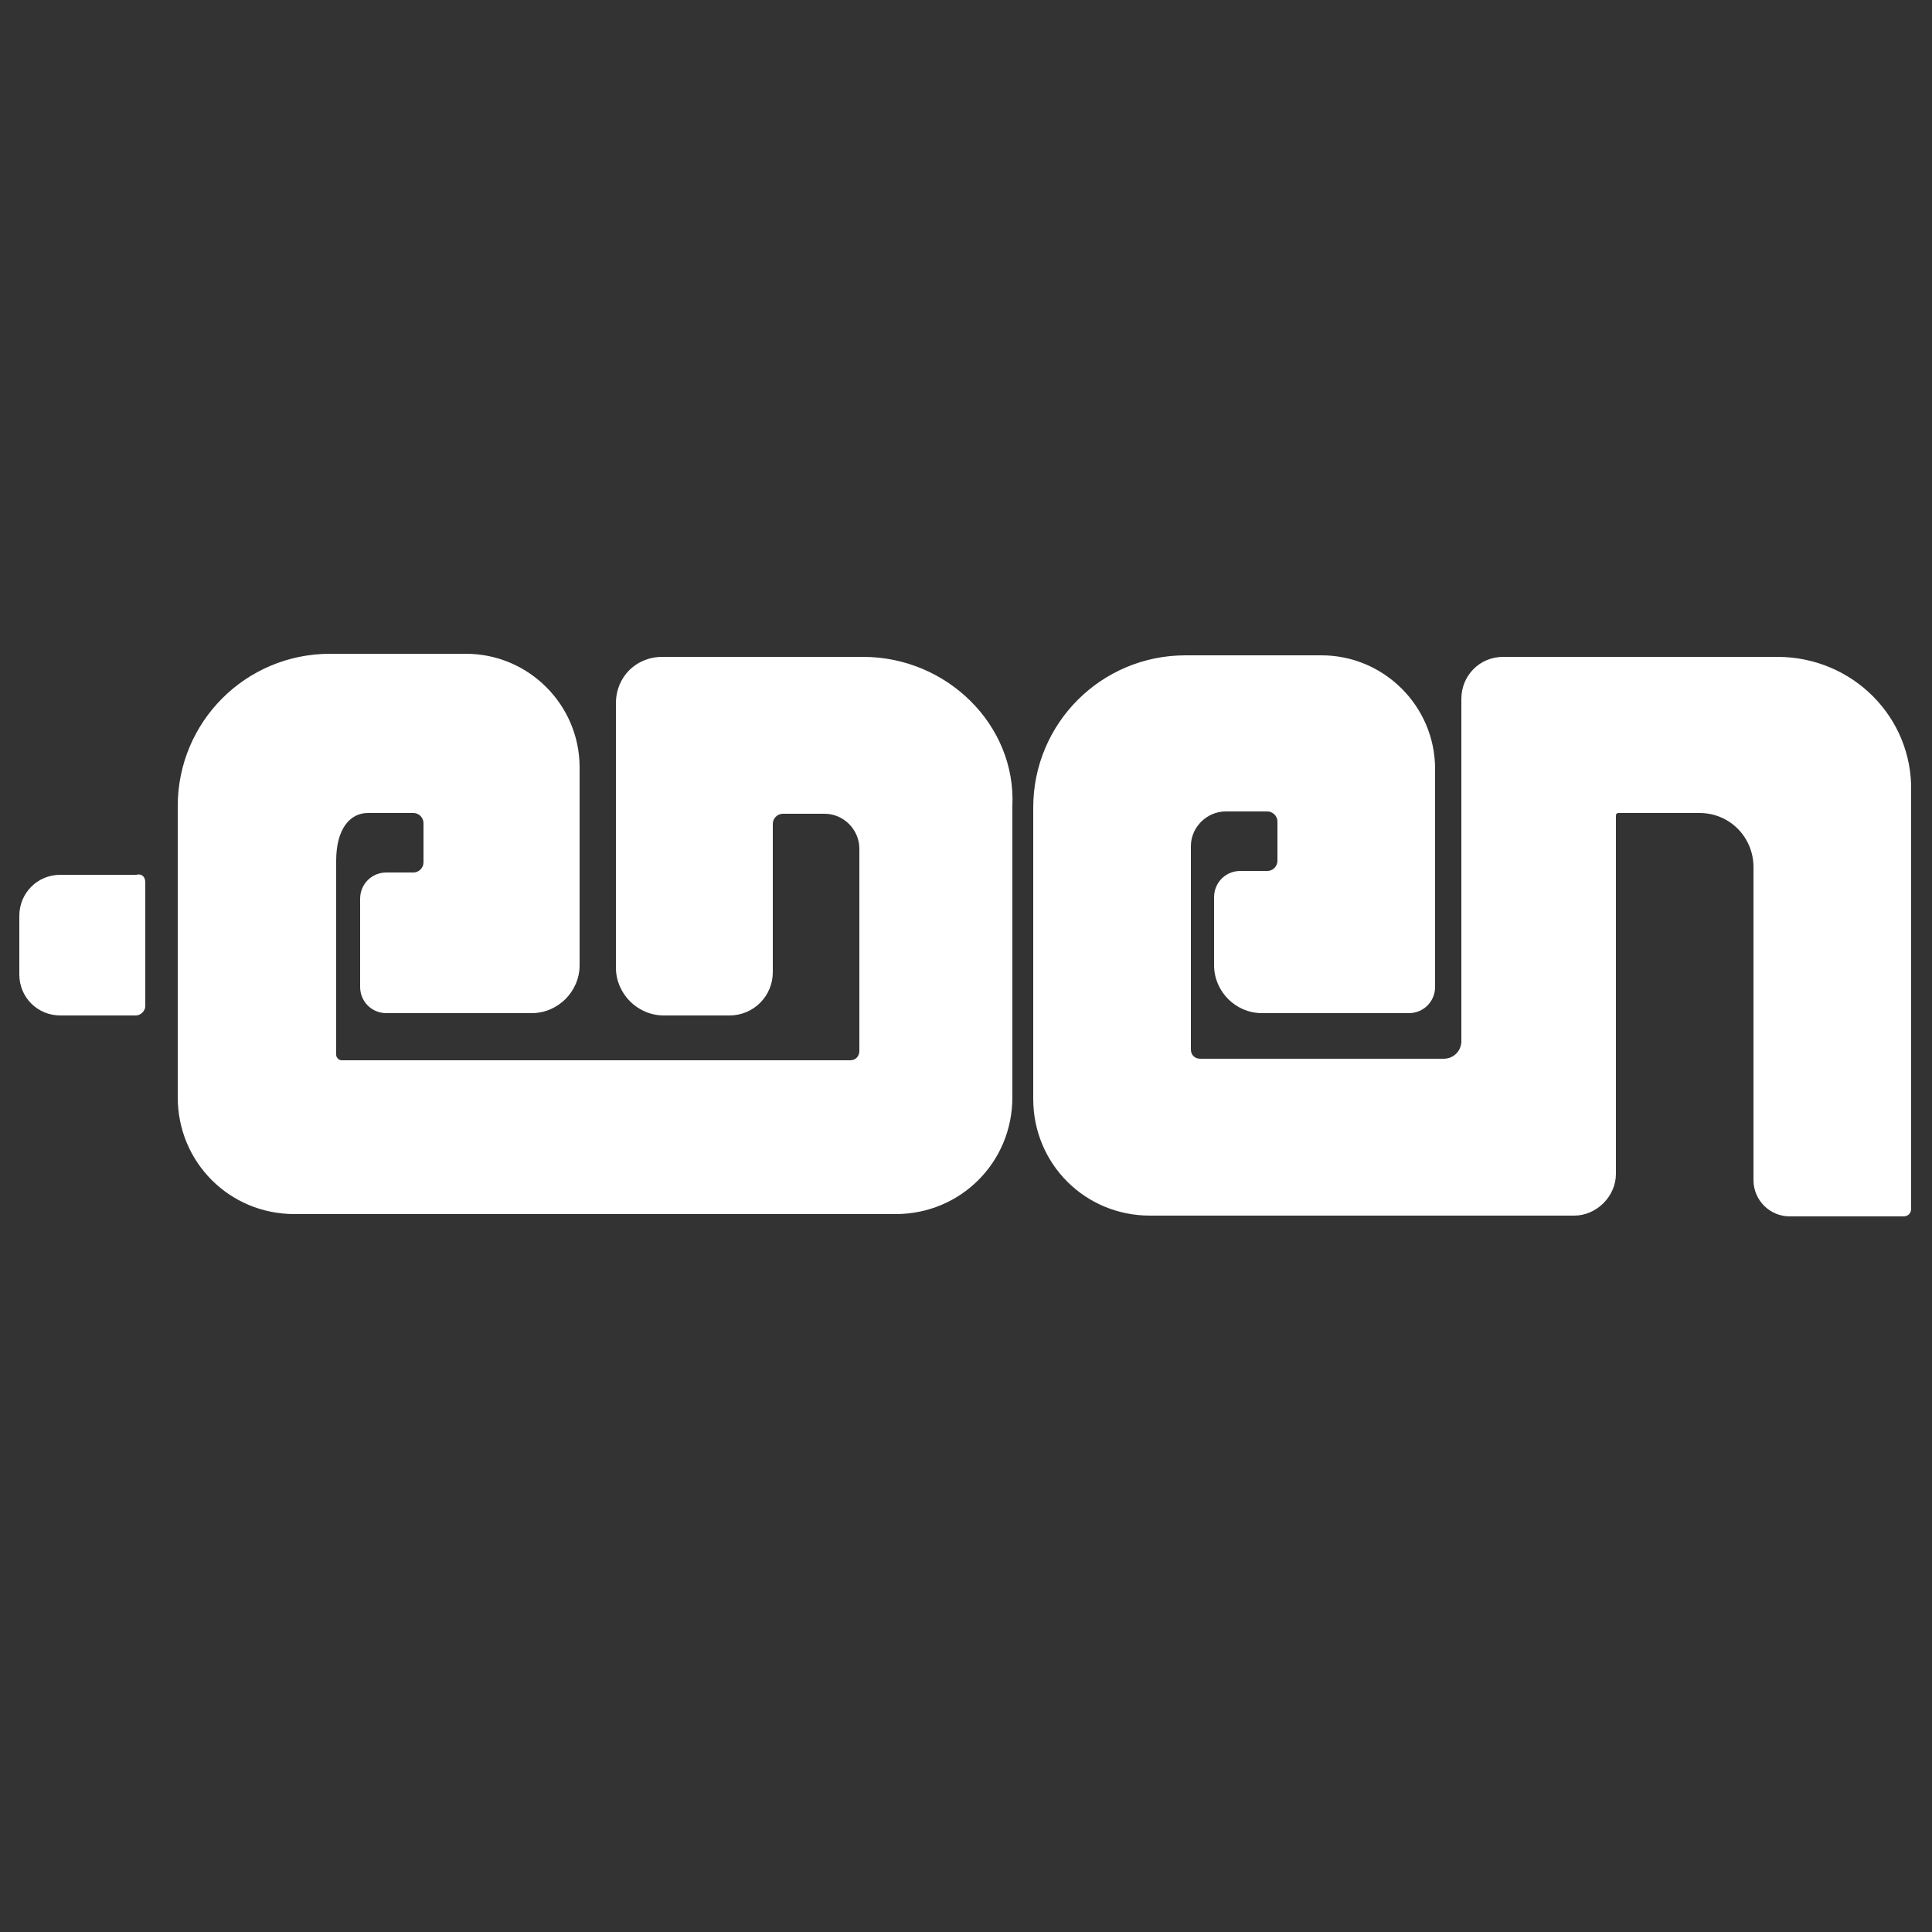 <?xml version="1.0" encoding="utf-8"?>
<!-- Generator: Adobe Illustrator 23.0.3, SVG Export Plug-In . SVG Version: 6.00 Build 0)  -->
<svg version="1.1" id="Calque_1" xmlns="http://www.w3.org/2000/svg" xmlns:xlink="http://www.w3.org/1999/xlink" x="0px" y="0px"
	 viewBox="0 0 250 250" style="enable-background:new 0 0 250 250;" xml:space="preserve">
<rect x="0" y="0" width="250" height="250" fill="#333333" stroke="none"/>
<style type="text/css">
	.st0{display:none;opacity:0.12;fill:#FFFFFF;enable-background:new    ;}
	.st1{display:none;}
	.st2{display:inline;opacity:0.26;fill:#FFFFFF;enable-background:new    ;}
	.st3{fill:#FFFFFF;}
</style>
<g>
	<path class="st0" d="M167.4,111.8c0,0.1-0.1,0.4-0.4,0.4c-2.2,0.1-4.1,0.1-5.9,0.3c-3.5,0.3-3.8,0.6-3.8,4c0,3.5,0.1,7,0,10.6
		c-0.1,3.8,0.1,4.3,4,4.3c6.9,0,13.8,0,20.7,0c3.1,0,3.5-0.4,3.5-3.7c0-8.8,0-17.6,0-26.4c0-2.8,0-5.4,0-8.2
		c-0.1-4.3-1.9-6.5-6.2-7.2c-2.6-0.4-5.4-0.7-8.1-0.7c-5.1-0.1-10.4,0-15.5-0.1c-5.1-0.1-9.7,1.5-14.1,4c-3.2,1.8-5.6,4.4-6.3,8.1
		c-0.6,2.6-1,5.4-1.2,8.1c-0.3,10.3-0.4,20.5-0.3,30.8c0,3.7,0.3,7.3,1.2,10.9c2.1,8.1,6.3,11.1,14.7,11.1c11.7,0,23.6,0.1,35.3,0.1
		c6.6,0,13.2-0.1,19.8-0.3c3.7,0,5.1-1.5,5.1-5.1c0-0.6,0-1,0-1.6c0-11.7,0-23.6,0.1-35.3c0-3.5,0.3-6.9,0.4-10.4
		c0-0.1,0.1-0.4,0.4-0.4c3.8,0,7.2-0.3,10.6,0.1c3.2,0.3,5.4,2.5,6,5.7c0.3,2.3,0.4,4.7,0.4,7c0,10-0.1,19.9-0.3,29.9
		c0,1.8-0.1,3.7,0.1,5.4c0.4,3.5,2.2,4.8,5.9,4.8c3.2,0,6.5-0.1,9.7-0.1c1,0,2.1-0.1,3.4-0.3c0.1,0,0.3-0.1,0.3-0.4
		c0.3-3.2,0.6-6.2,0.6-9.2c0-16.3-0.1-32.4-0.3-48.7c0-1.3-0.1-2.6-0.3-3.8c-0.6-4.3-2.9-7.2-6.9-8.7c-2.2-0.7-4.5-1.3-6.7-1.3
		c-12.5-0.1-24.9-0.1-37.4,0c-5,0-6.5,1.3-6.9,6.3c0,0.6,0,1.3,0,1.9c0,11.3,0,22.6-0.1,33.9c0,2.3,0,4.7-0.1,7
		c-0.3,3.1-0.6,3.5-3.8,3.7c-8.7,0.1-17.5,0.1-26.1,0.1c-1.5,0-2.9-0.4-4.3-0.7c-0.1,0-0.3-0.1-0.3-0.3c-0.1-0.7-0.3-1.3-0.3-1.8
		c-0.1-8.1-0.3-16.1-0.4-24.1c0-1,0.1-2.1,0.7-2.9c0.6-0.9,1.5-2.2,2.3-2.2c3.4-0.1,6.9-0.1,10.4,0c0.1,0,0.4,0.1,0.4,0.4v5.1H167.4
		z M50.8,112.6c-0.3,0-0.6,0-0.7,0c-2.9,0.3-3.2,0.6-3.2,3.5c0,4.1-0.1,8.2-0.3,12.5c0,1.5,0.7,2.2,2.1,2.5c0.7,0.1,1.6,0.1,2.3,0.1
		c6.7,0,13.5,0,20.2,0c3.4,0,3.8-0.4,3.8-3.8c0-10.6-0.1-21-0.1-31.5c0-1.6-0.1-3.1-0.4-4.7c-0.4-3.2-2.2-5.3-5.4-5.6
		c-2.6-0.3-5.1-0.7-7.8-0.7c-5.3-0.1-10.7,0-16-0.1c-5.1-0.1-9.7,1.5-14.1,3.8c-3.2,1.8-5.6,4.4-6.5,7.9c-0.6,2.5-1,5.1-1.2,7.6
		c-0.3,10.7-0.4,21.3-0.3,32c0,5,0.4,9.8,2.8,14.4c2.2,4.4,5.9,6.3,10.6,6.9c0.9,0.1,1.8,0,2.8,0c22.3,0,44.6,0,66.9,0
		c3.7,0,7.3,0,10.9,0c5.7-0.1,9.8-2.6,12.2-8.1c1.9-4.5,2.2-9.4,2.2-14.1c0-9.7-0.1-19.5-0.4-29.2c0-2.8-0.4-5.7-0.9-8.5
		c-0.4-3.1-2.1-5.6-4.5-7.5c-4-3.1-8.5-5.1-13.6-5.3c-7.3-0.1-14.8-0.1-22.1,0.1c-8.1,0.4-9.8,2.1-10,10.1
		c-0.3,10.7-0.1,21.6-0.3,32.3c0,3.2,0.4,3.7,3.5,3.7c7,0,14.1,0,21,0c0.6,0,1.3,0,1.9-0.1c1.3-0.3,1.9-1.2,1.9-2.5
		c-0.1-4.1-0.1-8.2-0.3-12.5c0-2.9-0.4-3.2-3.4-3.5c-2.1-0.1-4.1-0.3-6.3-0.4c-0.1,0-0.4-0.1-0.4-0.4v-5.7c0-0.1,0.1-0.4,0.4-0.4
		c2.9-0.1,6-0.3,8.9-0.3c2.6,0,3.5,0.6,4.3,3.1c0.3,1,0.4,2.1,0.4,3.1c0,5.3,0,10.7-0.1,16c0,2.9-0.3,6-0.4,9.2
		c0,0.1-0.1,0.3-0.3,0.4c-2.3,0.3-4.4,0.7-6.5,0.7c-18,0-36.1,0-54.1,0c-2.1,0-4.1-0.4-6.2-0.7c-0.1,0-0.3-0.1-0.3-0.3
		c-0.1-0.7-0.3-1.2-0.3-1.6c-0.1-8.2-0.3-16.3-0.4-24.5c0-1,0.3-2.1,0.7-2.9c0.6-0.9,1.5-2.1,2.3-2.2c1.5-0.1,3.1-0.3,4.5-0.3
		C50.8,110.1,50.6,107.9,50.8,112.6z M18.1,131.6c0.1,0,0.3-0.1,0.3-0.4c0.1-6.2,0.3-12,0.3-17.7c0-1.6-1-2.6-2.8-2.6
		c-2.8-0.1-5.4-0.3-8.2-0.1c-2.3,0.1-4.4,1.5-4.7,3.8c-0.6,4.3-0.6,8.5-0.6,12.8c0,2.1,1.3,3.7,3.5,4
		C9.7,131.9,13.5,132.1,18.1,131.6z"/>
	<g class="st1">
		<path class="st2" d="M167.4,111.8V106c0-0.1-0.1-0.4-0.4-0.4c-3.5,0-7-0.1-10.4,0c-0.9,0-1.8,1.3-2.3,2.2
			c-0.4,0.9-0.7,1.9-0.7,2.9c0.1,8.1,0.3,16.1,0.4,24.1c0,0.6,0.1,1.2,0.3,1.8c0,0.1,0.1,0.3,0.3,0.3c1.5,0.3,2.9,0.7,4.3,0.7
			c8.7,0,17.5,0,26.1-0.1c3.2,0,3.5-0.4,3.8-3.7c0.1-2.3,0.1-4.7,0.1-7c0-11.3,0-22.6,0.1-33.9c0-0.6,0-1.3,0-1.9
			c0.4-5,1.9-6.3,6.9-6.3c12.5,0,24.9,0,37.4,0c2.3,0,4.7,0.6,6.7,1.3c4,1.5,6.3,4.4,6.9,8.7c0.1,1.3,0.3,2.6,0.3,3.8
			c0.1,16.3,0.3,32.4,0.3,48.7c0,2.9-0.3,6-0.6,9.2c0,0.1-0.1,0.3-0.3,0.4c-1.3,0.1-2.3,0.3-3.4,0.3c-3.2,0.1-6.5,0.1-9.7,0.1
			c-3.5,0-5.3-1.3-5.9-4.8c-0.3-1.8-0.1-3.7-0.1-5.4c0-10,0.1-19.9,0.3-29.9c0-2.3-0.1-4.7-0.4-7c-0.4-3.4-2.6-5.4-6-5.7
			s-6.7-0.1-10.6-0.1c-0.1,0-0.4,0.1-0.4,0.4c-0.1,3.5-0.4,6.9-0.4,10.4c-0.1,11.7-0.1,23.6-0.1,35.3c0,0.6,0,1,0,1.6
			c-0.1,3.8-1.5,5.1-5.1,5.1c-6.6,0.1-13.2,0.3-19.8,0.3c-11.7,0-23.6-0.1-35.3-0.1c-8.4,0-12.6-3.1-14.7-11.1
			c-0.9-3.5-1.2-7.2-1.2-10.9c0-10.3,0.1-20.5,0.3-30.8c0-2.6,0.4-5.4,1.2-8.1c0.9-3.7,3.2-6.2,6.3-8.1c4.4-2.5,8.9-4.1,14.1-4
			c5.1,0.1,10.4,0,15.5,0.1c2.6,0,5.4,0.3,8.1,0.7c4.3,0.7,6,2.9,6.2,7.2c0.1,2.8,0,5.4,0,8.2c0,8.8,0,17.6,0,26.4
			c0,3.2-0.4,3.7-3.5,3.7c-6.9,0-13.8,0-20.7,0c-3.8,0-4.1-0.4-4-4.3c0.1-3.5,0-7,0-10.6c0-3.4,0.3-3.7,3.8-4
			c1.8-0.1,3.7-0.3,5.9-0.3C167.2,112.3,167.4,112.1,167.4,111.8z"/>
		<path class="st2" d="M50.8,112.6c-0.1-4.7-0.1-2.6-0.3-7.2c-1.5,0-3.1,0.1-4.5,0.3c-0.9,0.1-1.8,1.3-2.3,2.2
			c-0.4,0.9-0.7,1.9-0.7,2.9c0.1,8.2,0.3,16.3,0.4,24.5c0,0.4,0.1,0.9,0.3,1.6c0,0.1,0.1,0.3,0.3,0.3c2.1,0.3,4.1,0.6,6.2,0.7
			c18,0,36.1,0,54.1,0c2.1,0,4.1-0.4,6.5-0.7c0.1,0,0.3-0.1,0.3-0.4c0.1-3.2,0.4-6.2,0.4-9.2c0.1-5.3,0.1-10.7,0.1-16
			c0-1,0-2.1-0.4-3.1c-0.7-2.5-1.5-3.1-4.3-3.1c-2.9,0-5.9,0.1-8.9,0.3c-0.1,0-0.4,0.1-0.4,0.4v5.7c0,0.1,0.1,0.4,0.4,0.4
			c2.2,0.1,4.3,0.3,6.3,0.4c2.9,0.3,3.4,0.6,3.4,3.5c0,4.1,0.1,8.2,0.3,12.5c0,1.5-0.6,2.2-1.9,2.5c-0.6,0.1-1.3,0.1-1.9,0.1
			c-7,0-14.1,0-21,0c-3.1,0-3.5-0.4-3.5-3.7c0-10.7,0-21.6,0.3-32.3c0.1-8.1,1.9-9.8,10-10.1c7.3-0.3,14.8-0.4,22.1-0.1
			c5,0.1,9.5,2.2,13.6,5.3c2.5,1.9,4.1,4.4,4.5,7.5c0.4,2.8,0.7,5.7,0.9,8.5c0.1,9.7,0.3,19.5,0.4,29.2c0,4.8-0.1,9.5-2.2,14.1
			c-2.3,5.4-6.5,7.9-12.2,8.1c-3.7,0-7.3,0-10.9,0c-22.3,0-44.6,0-66.9,0c-0.9,0-1.8,0-2.8,0c-4.7-0.4-8.4-2.5-10.6-6.9
			c-2.3-4.5-2.8-9.5-2.8-14.4c0-10.7,0.1-21.3,0.3-32c0-2.6,0.6-5.1,1.2-7.6c0.9-3.7,3.2-6.2,6.5-7.9c4.4-2.3,8.9-4,14.1-3.8
			c5.3,0.1,10.7,0,16,0.1c2.6,0,5.1,0.4,7.8,0.7c3.4,0.4,5,2.5,5.4,5.6c0.1,1.5,0.4,3.1,0.4,4.7c0.1,10.6,0.1,21,0.1,31.5
			c0,3.4-0.4,3.8-3.8,3.8c-6.7,0-13.5,0-20.2,0c-0.7,0-1.6,0-2.3-0.1c-1.3-0.3-2.1-1-2.1-2.5c0.1-4.1,0.1-8.2,0.3-12.5
			c0-2.9,0.4-3.4,3.2-3.5C50.4,112.6,50.6,112.6,50.8,112.6z"/>
		<path class="st2" d="M18.4,131.2c0,0.1-0.1,0.4-0.3,0.4c-4.5,0.6-8.4,0.3-12-0.3c-2.2-0.3-3.5-1.9-3.5-4c0-4.3,0.1-8.5,0.6-12.8
			c0.3-2.3,2.5-3.7,4.7-3.8c2.6-0.1,5.4,0,8.2,0.1c1.8,0,2.8,1,2.8,2.6C18.7,119.2,18.5,125,18.4,131.2z"/>
	</g>
	<path class="st3" d="M18.8,114.2v16c0,0.6-0.6,1.2-1.2,1.2H7.8c-2.9,0-5.3-2.3-5.3-5.3v-7.6c0-2.9,2.3-5.3,5.3-5.3h9.8
		C18.4,113,18.8,113.5,18.8,114.2z M230,85h-2.8h-17.9h-14.8c-3.1,0-5.4,2.5-5.4,5.4v14.8v29.5c0,1.3-1,2.3-2.3,2.3h-31.5
		c-0.6,0-1.2-0.4-1.2-1.2v-26.3c0-2.5,2.1-4.5,4.5-4.5h5.4c0.7,0,1.3,0.6,1.3,1.3v5.1c0,0.7-0.6,1.3-1.3,1.3h-3.5
		c-1.9,0-3.4,1.5-3.4,3.4v8.8c0,3.4,2.8,6.2,6.2,6.2h2.1h16.9c1.9,0,3.4-1.5,3.4-3.4V111v-5.9v-5.6c0-8.1-6.6-14.7-14.7-14.7h-5.6
		H154h-0.6c-10.9,0-19.7,8.8-19.7,19.7v0.6v32v5.1c0,8.4,6.7,15.1,15.1,15.1h5.1h35h14.8c2.9,0,5.4-2.5,5.4-5.4v-46.3
		c0-0.3,0.1-0.4,0.4-0.4h10.4c4,0,7,3.2,7,7v40.5c0,2.6,2.1,4.7,4.7,4.7h14.7c0.6,0,1-0.4,1-1v-51.2v-2.8
		C247.5,92.8,239.7,85,230,85z M111.7,85h-0.4H99.9H85.7c-3.4,0-6,2.6-6,6v14.2v7.8v12.2c0,3.4,2.8,6.2,6.2,6.2h8.5
		c3.1,0,5.6-2.5,5.6-5.6v-19.2c0-0.7,0.6-1.3,1.3-1.3h5.4c2.5,0,4.5,2.1,4.5,4.5V136c0,0.6-0.4,1.2-1.2,1.2H97.9H56.7H44.2
		c-0.4,0-0.7-0.4-0.7-0.7v-25.1c0-4.3,1.9-6.2,4.1-6.2h5.9c0.7,0,1.3,0.6,1.3,1.3v5.1c0,0.7-0.6,1.3-1.3,1.3h-3.5
		c-1.9,0-3.4,1.5-3.4,3.4v11.4c0,1.9,1.5,3.4,3.4,3.4h4.7h14.1c3.4,0,6.2-2.8,6.2-6.2v-12.2v-7.8v-5.6c0-8.1-6.6-14.7-14.7-14.7
		h-5.6H43.3h-0.6c-10.9,0-19.7,8.8-19.7,19.7v2.5v32v3.2c0,8.4,6.7,15.1,15.1,15.1h5.1h13.2h41.2h13.2h5.1c8.4,0,15.1-6.7,15.1-15.1
		v-5.1v-32v-0.6C131.5,93.8,122.5,85,111.7,85z"/>
</g>
</svg>
